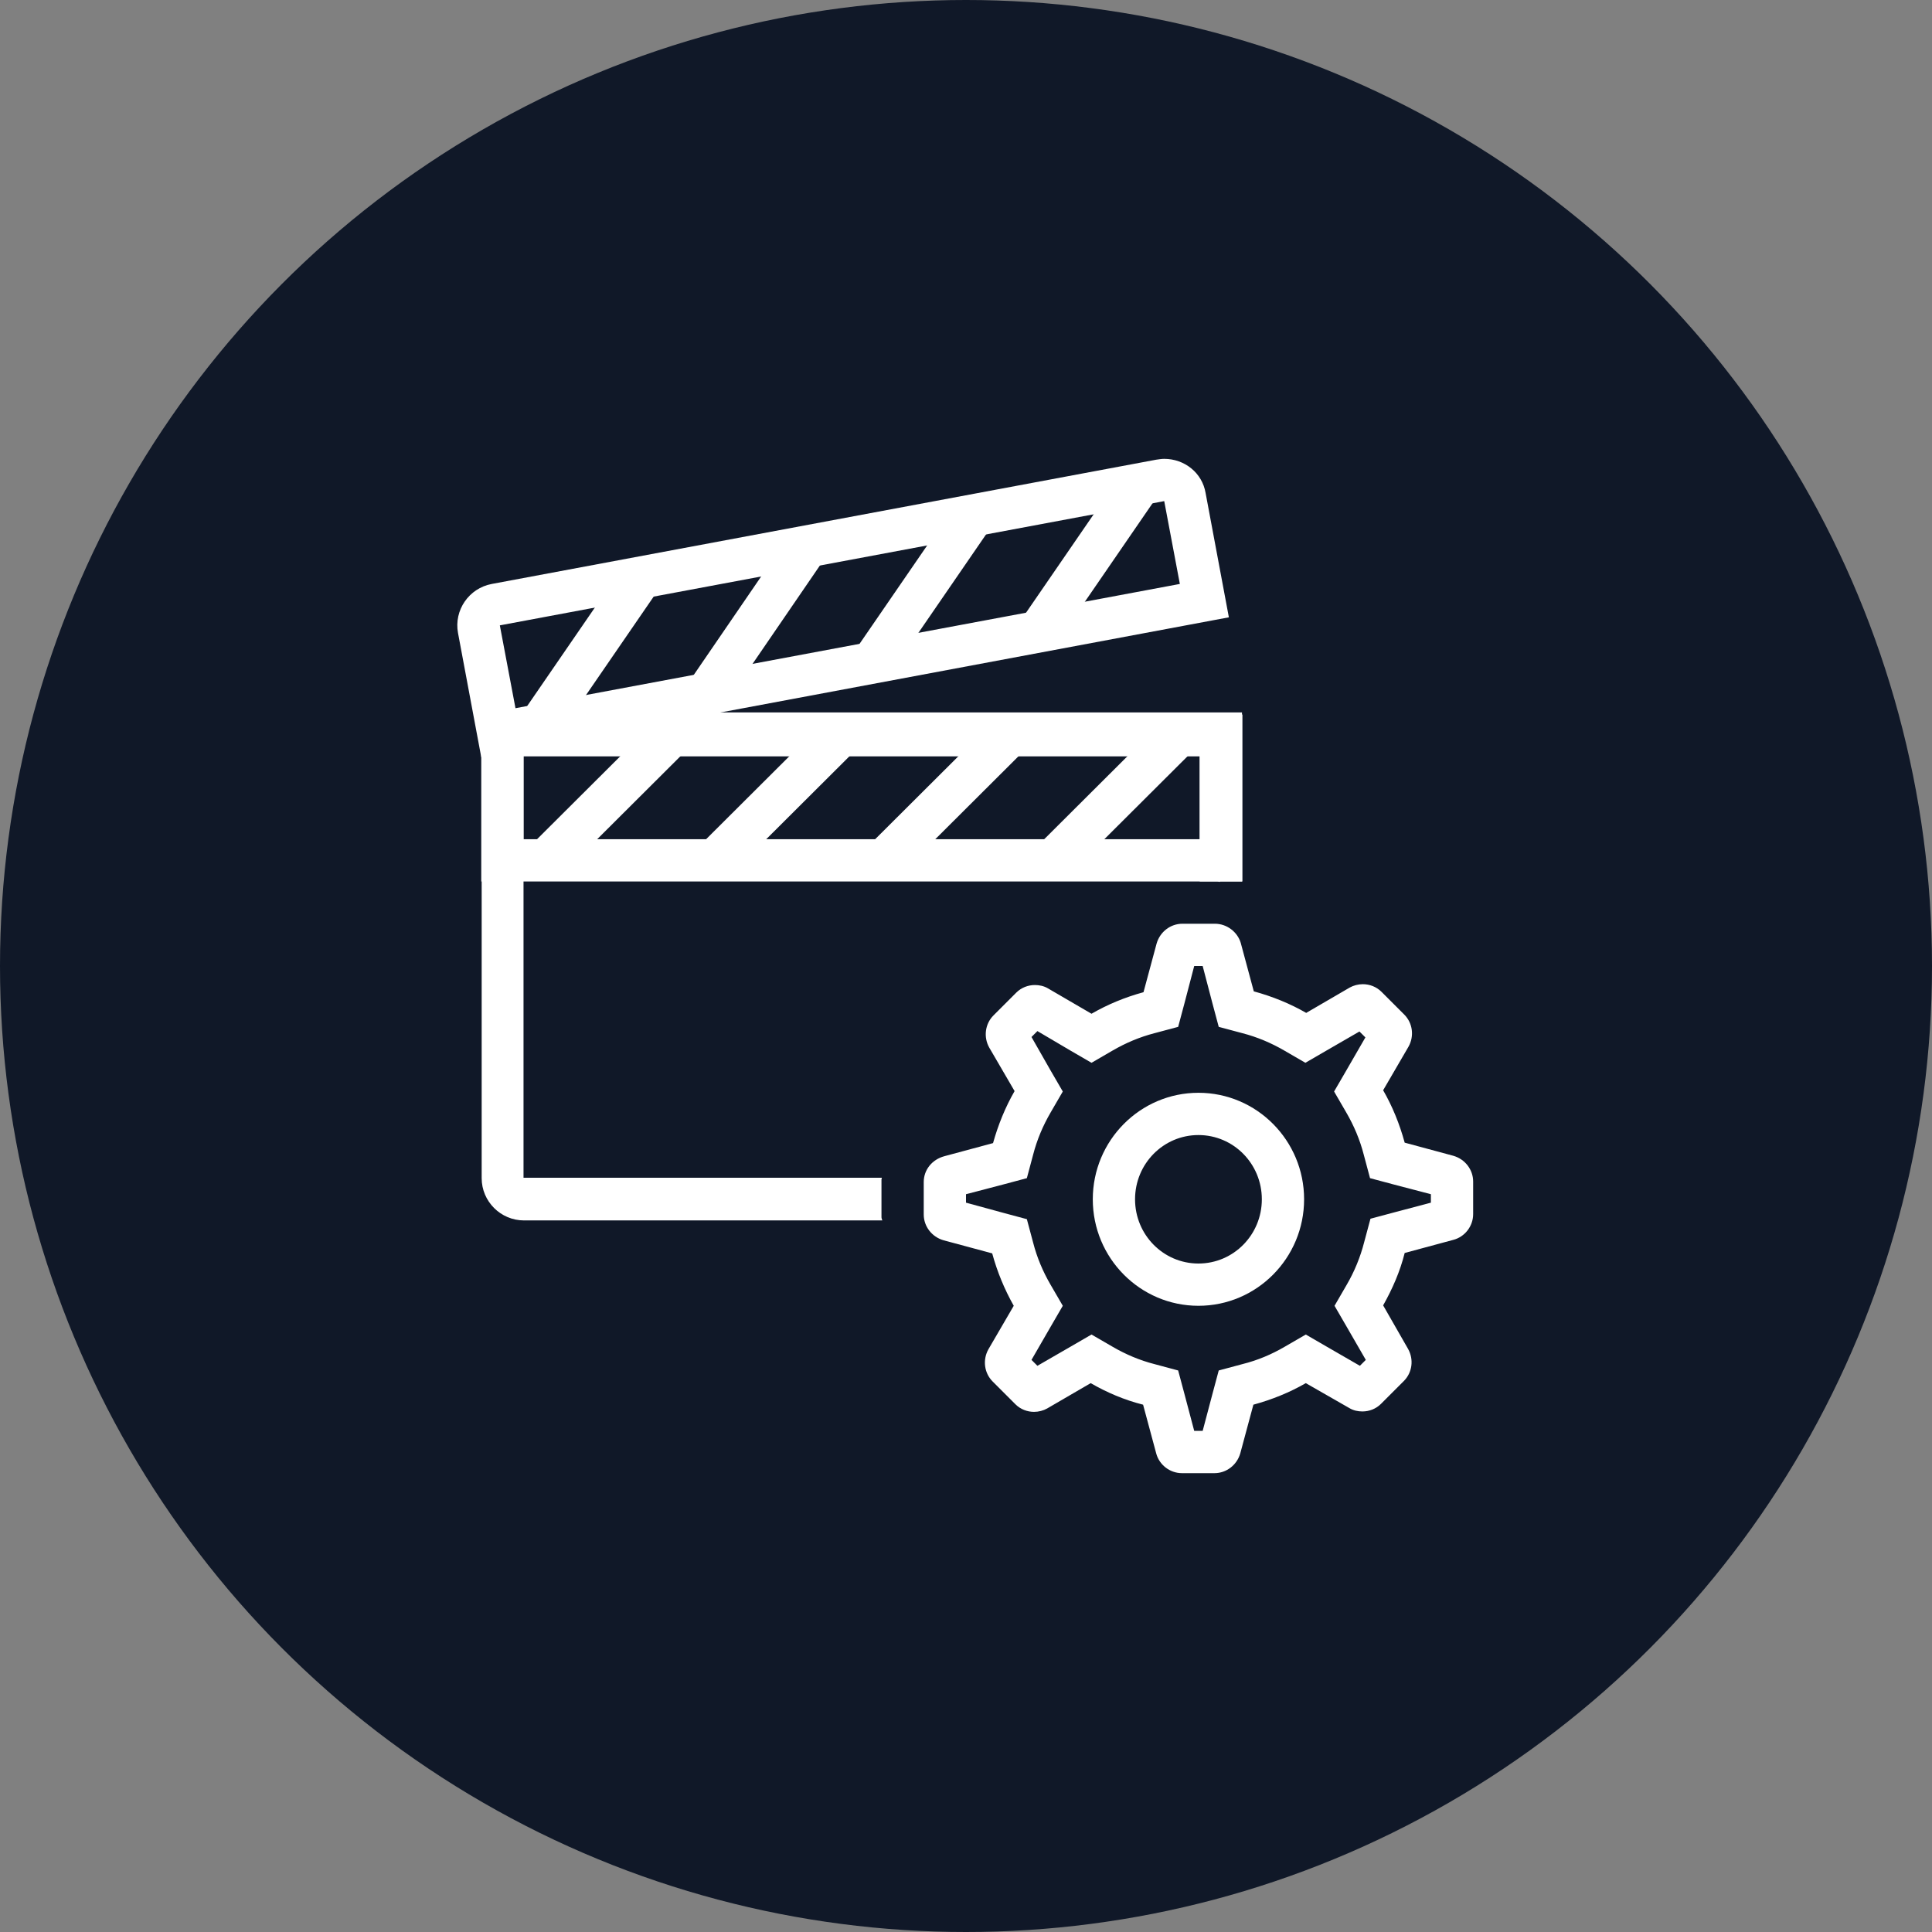 <?xml version="1.0" encoding="UTF-8"?>
<svg width="80px" height="80px" viewBox="0 0 80 80" version="1.1" xmlns="http://www.w3.org/2000/svg" xmlns:xlink="http://www.w3.org/1999/xlink">
    <rect x="0" y="0" width="80" height="80" fill="#808080" stroke="none"/>
    <!-- Generator: Sketch 57.1 (83088) - https://sketch.com -->
    <title>154-W80px</title>
    <desc>Created with Sketch.</desc>
    <g id="NEW_icons" stroke="none" stroke-width="1" fill="none" fill-rule="evenodd">
        <g id="icons_UD_new-Copy" transform="translate(-869, -19809)">
            <g id="154-W80px" transform="translate(869, 19809)">
                <circle id="Oval-Copy-919" fill="#101828" cx="40" cy="40" r="40"></circle>
                <g id="154-B32px-Copy-5" transform="translate(12, 12)">
                    <path d="M37.678,19.25 L37.678,22.75 L9.678,22.75 L9.678,19.25 L37.678,19.25 L37.678,19.25 Z M39.428,17.5 L7.928,17.5 L7.928,24.5 L39.428,24.5 L39.428,17.5 L39.428,17.5 Z" id="Shape" fill="#FFFFFF" fill-rule="nonzero"></path>
                    <path d="M36.208,8.75 L36.855,12.18 L9.345,17.325 L8.697,13.895 L36.208,8.75 L36.208,8.75 L36.208,8.75 Z M36.208,7 C36.102,7 35.998,7.018 35.875,7.035 L8.365,12.18 C7.42,12.355 6.79,13.265 6.965,14.21 L7.928,19.355 L38.885,13.562 L37.922,8.418 C37.782,7.577 37.047,7 36.208,7 L36.208,7 Z" id="Shape" fill="#FFFFFF" fill-rule="nonzero"></path>
                    <polygon id="Rectangle" fill="#FFFFFF" fill-rule="nonzero" transform="translate(12.449, 14.969) rotate(-55.503) translate(-12.449, -14.969) " points="8.748 14.094 16.151 14.094 16.151 15.844 8.748 15.844"></polygon>
                    <polygon id="Rectangle" fill="#FFFFFF" fill-rule="nonzero" transform="translate(19.339, 13.681) rotate(-55.598) translate(-19.339, -13.681) " points="15.629 12.806 23.05 12.806 23.05 14.556 15.629 14.556"></polygon>
                    <polygon id="Rectangle" fill="#FFFFFF" fill-rule="nonzero" transform="translate(26.214, 12.391) rotate(-55.503) translate(-26.214, -12.391) " points="22.504 11.515 29.925 11.515 29.925 13.266 22.504 13.266"></polygon>
                    <polygon id="Rectangle" fill="#FFFFFF" fill-rule="nonzero" transform="translate(33.101, 11.111) rotate(-55.503) translate(-33.101, -11.111) " points="29.391 10.236 36.811 10.236 36.811 11.986 29.391 11.986"></polygon>
                    <polygon id="Path" fill="#FFFFFF" fill-rule="nonzero" points="11.165 24.308 9.922 23.065 15.172 17.832 16.415 19.075"></polygon>
                    <polygon id="Path" fill="#FFFFFF" fill-rule="nonzero" points="18.165 24.308 16.922 23.065 22.172 17.832 23.415 19.075"></polygon>
                    <polygon id="Path" fill="#FFFFFF" fill-rule="nonzero" points="25.165 24.308 23.922 23.065 29.172 17.832 30.415 19.075"></polygon>
                    <polygon id="Path" fill="#FFFFFF" fill-rule="nonzero" points="32.165 24.308 30.922 23.065 36.172 17.832 37.415 19.075"></polygon>
                    <path d="M37.8,28 L38.203,29.54 L38.465,30.52 L39.445,30.782 C40.057,30.94 40.635,31.185 41.178,31.5 L42.053,32.008 L42.928,31.5 L44.292,30.712 L44.538,30.957 L43.75,32.322 L43.242,33.197 L43.75,34.072 C44.065,34.615 44.31,35.193 44.468,35.805 L44.73,36.785 L45.71,37.047 L47.25,37.45 L47.25,37.8 L45.727,38.203 L44.748,38.465 L44.485,39.445 C44.328,40.057 44.083,40.653 43.767,41.195 L43.26,42.07 L43.767,42.945 L44.555,44.31 L44.31,44.555 L42.945,43.767 L42.07,43.26 L41.195,43.767 C40.653,44.083 40.075,44.328 39.445,44.485 L38.465,44.748 L38.203,45.727 L37.8,47.25 L37.45,47.25 L37.047,45.727 L36.785,44.748 L35.805,44.485 C35.193,44.328 34.615,44.083 34.072,43.767 L33.197,43.26 L32.322,43.767 L30.957,44.555 L30.712,44.31 L31.5,42.945 L32.008,42.07 L31.5,41.195 C31.185,40.653 30.94,40.075 30.782,39.462 L30.52,38.483 L29.54,38.22 L28,37.8 L28,37.45 L29.54,37.047 L30.52,36.785 L30.782,35.805 C30.94,35.193 31.185,34.615 31.5,34.072 L32.008,33.197 L31.5,32.322 L30.712,30.94 L30.957,30.695 L32.322,31.5 L33.197,32.008 L34.072,31.5 C34.615,31.185 35.193,30.94 35.805,30.782 L36.785,30.52 L37.047,29.54 L37.45,28 L37.8,28 L37.8,28 Z M38.307,26.25 L36.96,26.25 C36.47,26.25 36.032,26.582 35.892,27.073 L35.35,29.085 C34.58,29.295 33.862,29.593 33.197,29.977 L31.395,28.927 C31.22,28.823 31.027,28.788 30.852,28.788 C30.573,28.788 30.293,28.892 30.082,29.102 L29.137,30.047 C28.788,30.398 28.718,30.94 28.962,31.378 L30.012,33.18 C29.628,33.845 29.33,34.58 29.12,35.333 L27.108,35.875 C26.582,36.015 26.25,36.453 26.25,36.943 L26.25,38.29 C26.25,38.78 26.582,39.218 27.073,39.358 L29.085,39.9 C29.295,40.67 29.593,41.388 29.977,42.07 L28.927,43.873 C28.683,44.31 28.753,44.852 29.102,45.203 L30.047,46.148 C30.258,46.358 30.538,46.462 30.817,46.462 C31.01,46.462 31.203,46.41 31.36,46.322 L33.163,45.273 C33.828,45.657 34.562,45.972 35.333,46.165 L35.875,48.178 C35.998,48.65 36.435,49 36.943,49 L38.29,49 C38.78,49 39.218,48.667 39.358,48.178 L39.9,46.165 C40.67,45.955 41.405,45.657 42.07,45.273 L43.873,46.305 C44.047,46.41 44.24,46.445 44.415,46.445 C44.695,46.445 44.975,46.34 45.185,46.13 L46.13,45.185 C46.48,44.835 46.55,44.292 46.305,43.855 L45.273,42.053 C45.657,41.37 45.972,40.653 46.165,39.883 L48.178,39.34 C48.65,39.218 49,38.78 49,38.273 L49,36.925 C49,36.435 48.667,35.998 48.178,35.858 L46.165,35.315 C45.955,34.545 45.657,33.81 45.273,33.145 L46.322,31.343 C46.568,30.905 46.498,30.363 46.148,30.012 L45.203,29.067 C44.992,28.858 44.712,28.753 44.432,28.753 C44.24,28.753 44.047,28.805 43.89,28.892 L42.087,29.942 C41.422,29.558 40.688,29.26 39.917,29.05 L39.375,27.038 C39.235,26.582 38.797,26.25 38.307,26.25 L38.307,26.25 Z" id="Shape" fill="#FFFFFF" fill-rule="nonzero"></path>
                    <path d="M37.625,35 C39.078,35 40.25,36.19 40.25,37.66 C40.25,39.13 39.078,40.32 37.625,40.32 C36.172,40.32 35,39.13 35,37.66 C35,36.19 36.172,35 37.625,35 L37.625,35 Z M37.625,33.25 C35.21,33.25 33.25,35.227 33.25,37.66 C33.25,40.093 35.21,42.07 37.625,42.07 C40.04,42.07 42,40.093 42,37.66 C42,35.227 40.04,33.25 37.625,33.25 L37.625,33.25 Z" id="Shape" fill="#FFFFFF" fill-rule="nonzero"></path>
                    <path d="M24.5,38.395 L24.5,36.837 C24.5,36.82 24.517,36.785 24.517,36.767 L9.678,36.767 L9.678,19.32 L37.678,19.32 L37.678,24.5 L38.413,24.5 C38.447,24.5 38.483,24.517 38.517,24.517 L38.517,24.5 L39.445,24.5 L39.445,17.587 L7.945,17.587 L7.945,36.785 C7.945,37.748 8.732,38.535 9.695,38.535 L24.535,38.535 C24.517,38.483 24.5,38.447 24.5,38.395 Z" id="Path" fill="#FFFFFF" fill-rule="nonzero"></path>
                    <rect id="Rectangle" x="0" y="0" width="56" height="56"></rect>
                </g>
            </g>
        </g>
    </g>
</svg>
